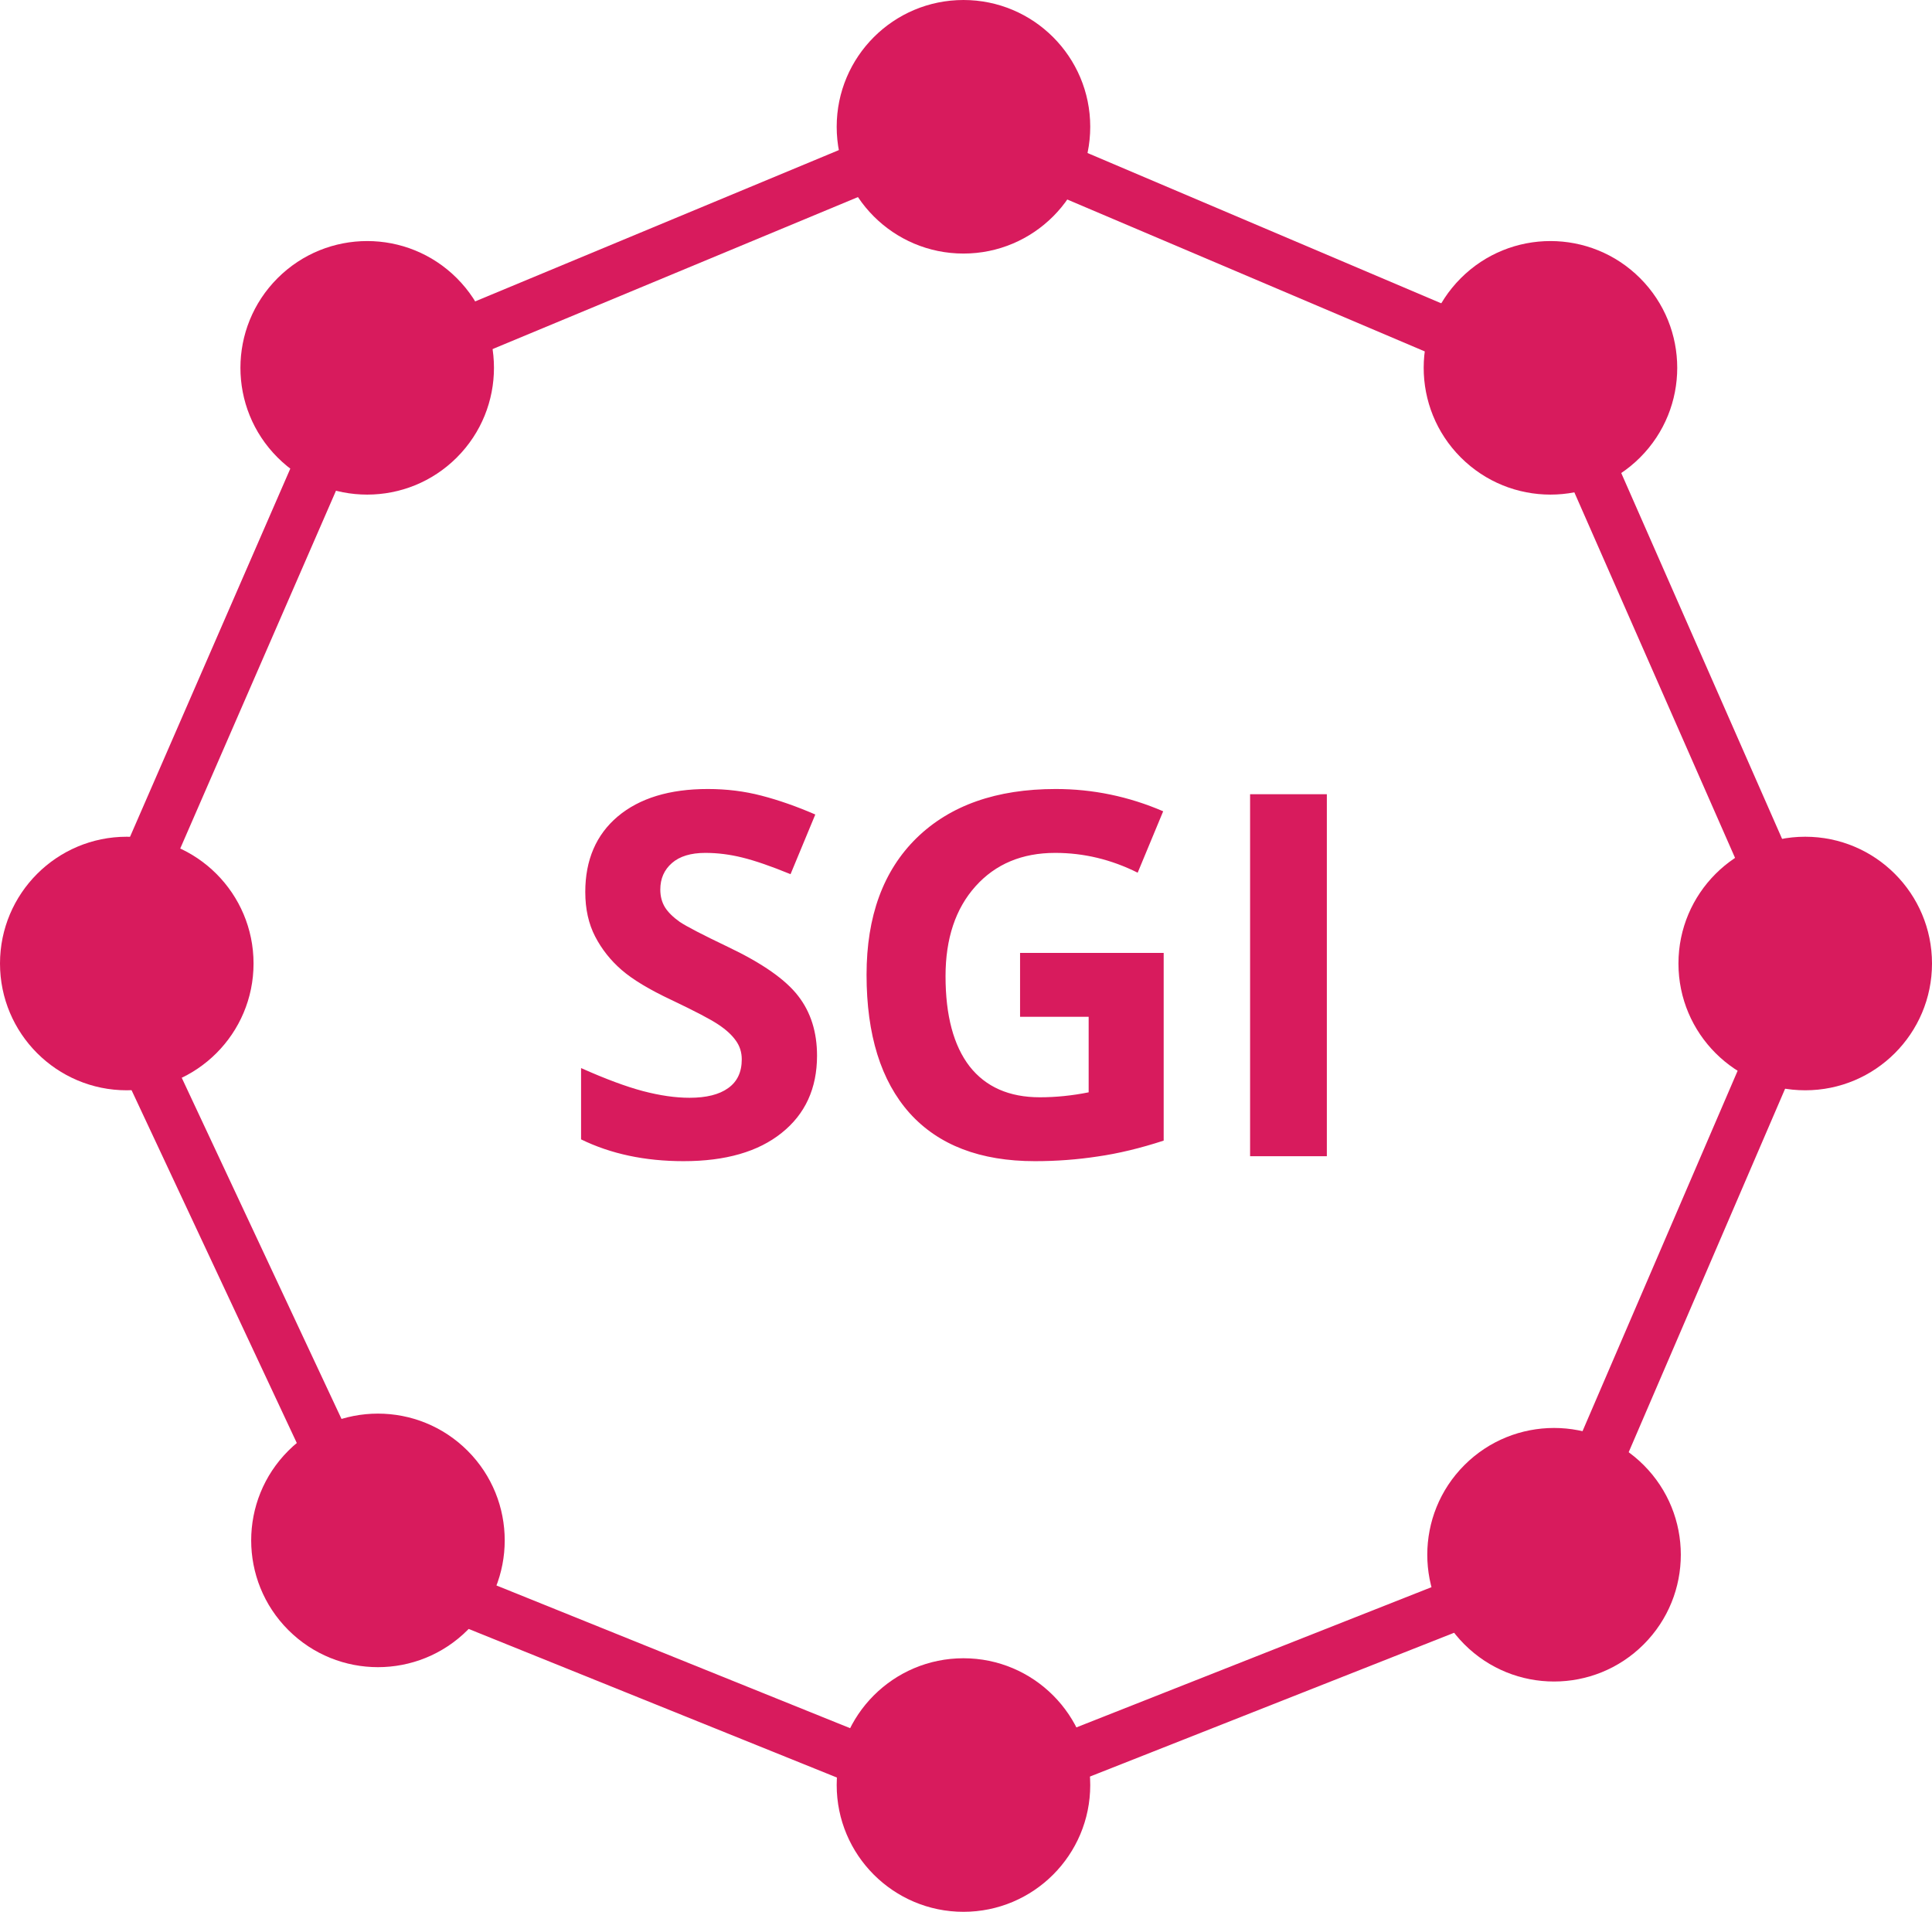 <svg width="381" height="377" viewBox="0 0 381 377" fill="none" xmlns="http://www.w3.org/2000/svg">
  <path d="M161.123 208.176C161.123 214.621 158.796 219.699 154.141 223.41C149.518 227.121 143.073 228.977 134.805 228.977C127.188 228.977 120.449 227.544 114.59 224.68V210.617C119.408 212.766 123.477 214.279 126.797 215.158C130.15 216.037 133.21 216.477 135.977 216.477C139.297 216.477 141.836 215.842 143.594 214.572C145.384 213.303 146.279 211.415 146.279 208.908C146.279 207.508 145.889 206.271 145.107 205.197C144.326 204.09 143.171 203.033 141.641 202.023C140.143 201.014 137.067 199.403 132.412 197.189C128.05 195.139 124.779 193.169 122.598 191.281C120.417 189.393 118.675 187.196 117.373 184.689C116.071 182.183 115.42 179.253 115.42 175.9C115.42 169.585 117.552 164.621 121.816 161.008C126.113 157.395 132.038 155.588 139.59 155.588C143.301 155.588 146.833 156.027 150.186 156.906C153.571 157.785 157.103 159.022 160.781 160.617L155.898 172.385C152.09 170.822 148.932 169.732 146.426 169.113C143.952 168.495 141.51 168.186 139.102 168.186C136.237 168.186 134.04 168.853 132.51 170.188C130.98 171.522 130.215 173.264 130.215 175.412C130.215 176.747 130.524 177.919 131.143 178.928C131.761 179.904 132.738 180.865 134.072 181.809C135.439 182.72 138.646 184.38 143.691 186.789C150.365 189.979 154.938 193.186 157.412 196.408C159.886 199.598 161.123 203.521 161.123 208.176ZM201.162 187.912H229.482V224.924C224.893 226.421 220.563 227.463 216.494 228.049C212.458 228.667 208.324 228.977 204.092 228.977C193.317 228.977 185.081 225.819 179.385 219.504C173.721 213.156 170.889 204.058 170.889 192.209C170.889 180.686 174.176 171.701 180.752 165.256C187.36 158.811 196.507 155.588 208.193 155.588C215.518 155.588 222.581 157.053 229.385 159.982L224.355 172.092C219.147 169.488 213.727 168.186 208.096 168.186C201.553 168.186 196.312 170.383 192.373 174.777C188.434 179.172 186.465 185.08 186.465 192.502C186.465 200.249 188.044 206.174 191.201 210.275C194.391 214.344 199.014 216.379 205.068 216.379C208.226 216.379 211.432 216.053 214.688 215.402V200.51H201.162V187.912ZM246.523 228V156.613H261.66V228H246.523Z" fill="#D81B5D"/>
    <circle cx="190" cy="25" r="25" fill="#D81B5D"/>
    <circle cx="25" cy="190" r="25" fill="#D81B5D"/>
    <circle cx="356" cy="190" r="25" fill="#D81B5D"/>
    <circle cx="190" cy="352" r="25" fill="#D81B5D"/>
    <circle cx="305.758" cy="72.534" r="25" transform="rotate(45 305.758 72.534)" fill="#D81B5D"/>
    <circle cx="72.413" cy="72.534" r="25" transform="rotate(45 72.413 72.534)" fill="#D81B5D"/>
    <circle cx="306.466" cy="306.587" r="25" transform="rotate(45 306.466 306.587)" fill="#D81B5D"/>
    <circle cx="74.534" cy="303.758" r="25" transform="rotate(45 74.534 303.758)" fill="#D81B5D"/>
  <path d="M306 74.5L189.5 25L70.5 74.5L20 190.5L75.5 309L189.5 355L306 309L357 190.5L306 74.5Z" stroke="#D81B5D" stroke-width="10"/>
</svg>

